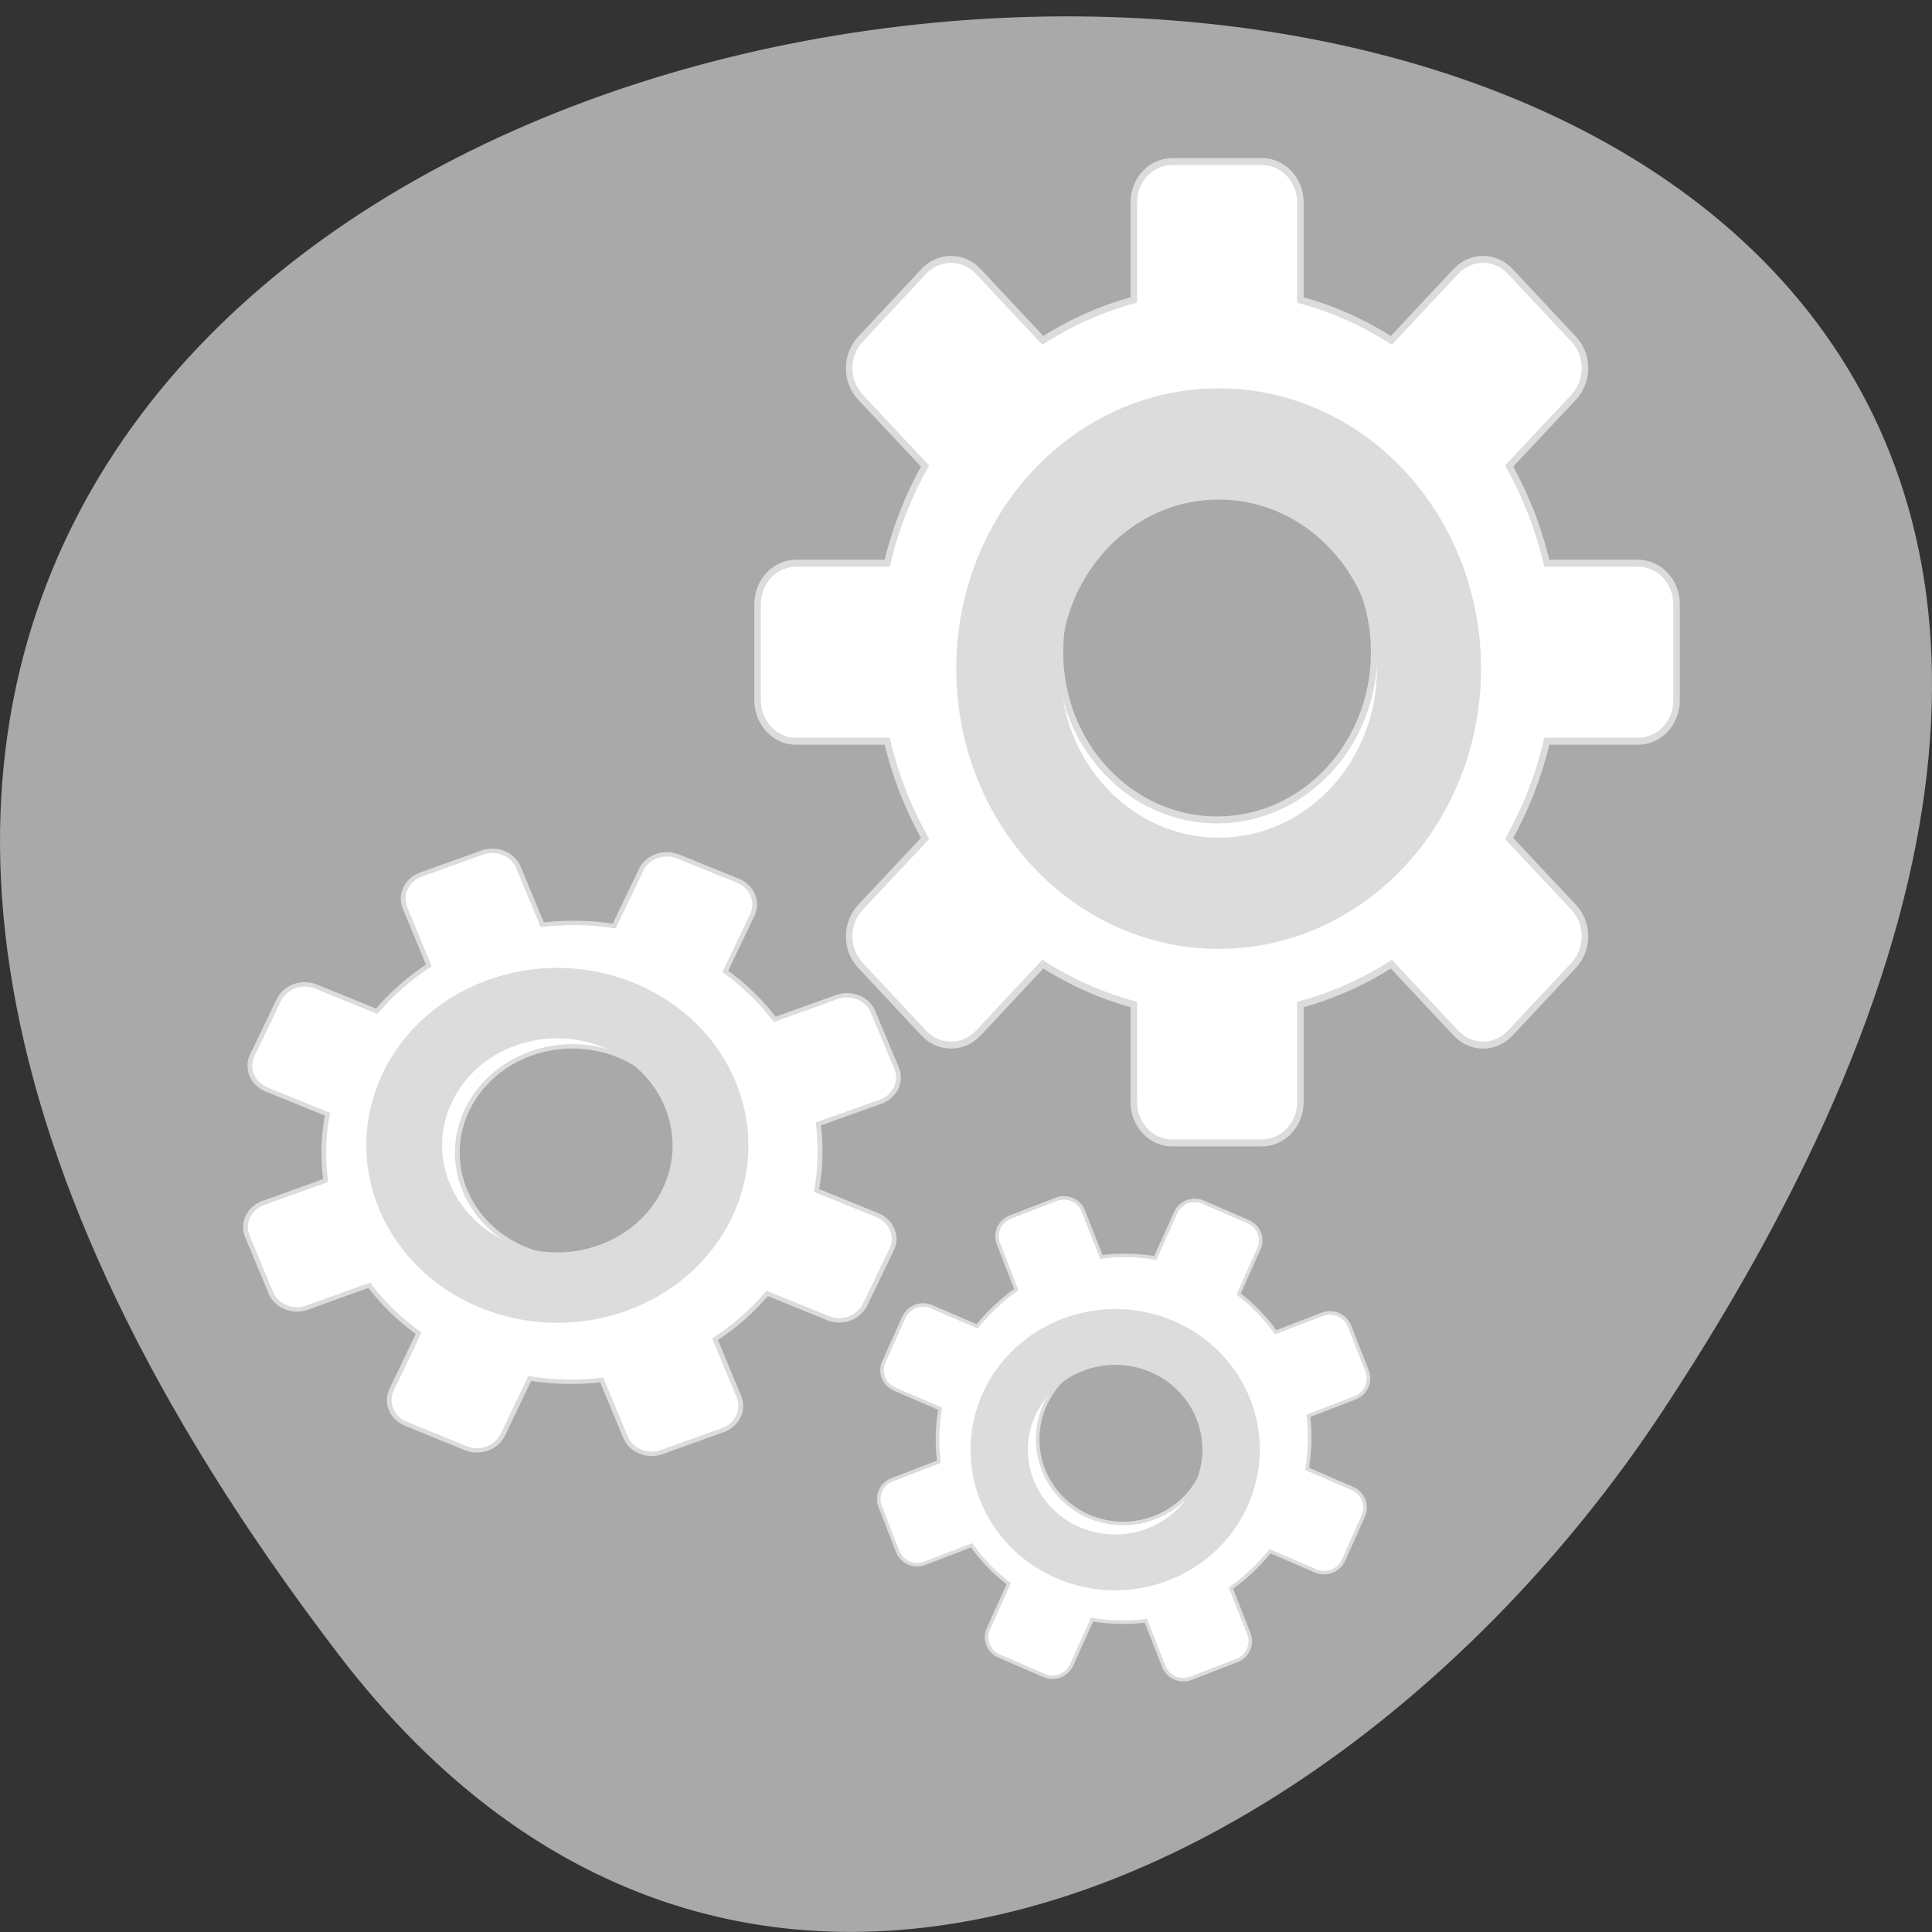 
<svg xmlns="http://www.w3.org/2000/svg" xmlns:xlink="http://www.w3.org/1999/xlink" width="48px" height="48px" viewBox="0 0 48 48" version="1.1">
<rect x="0" y="0" width="48" height="48" fill="#333333" stroke="none"/>
<g id="surface1">
<path style=" stroke:none;fill-rule:nonzero;fill:rgb(66.275%,66.275%,66.275%);fill-opacity:1;" d="M 8.406 41.098 C -29.434 -8.426 74.703 -15.461 41.285 35.09 C 33.664 46.613 18.43 54.211 8.406 41.098 Z M 8.406 41.098 "/>
<path style="fill-rule:nonzero;fill:rgb(100%,100%,100%);fill-opacity:1;stroke-width:1;stroke-linecap:butt;stroke-linejoin:miter;stroke:rgb(86.275%,86.275%,86.275%);stroke-opacity:1;stroke-miterlimit:4;" d="M 121.12 853.903 C 117.856 853.903 115.221 856.529 115.221 859.789 L 115.221 873.781 C 110.24 875.049 105.549 877.018 101.269 879.577 L 91.38 869.683 C 89.059 867.374 85.335 867.374 83.038 869.683 L 73.318 879.395 C 70.997 881.705 70.997 885.44 73.318 887.749 L 83.207 897.62 C 80.644 901.922 78.686 906.608 77.429 911.589 L 63.429 911.589 C 60.165 911.589 57.529 914.215 57.529 917.498 L 57.529 931.241 C 57.529 934.523 60.165 937.15 63.429 937.15 L 77.429 937.15 C 78.686 942.13 80.644 946.817 83.207 951.118 L 73.318 960.989 C 70.997 963.299 70.997 967.034 73.318 969.343 L 83.038 979.056 C 85.335 981.365 89.059 981.365 91.38 979.056 L 101.269 969.162 C 105.549 971.721 110.24 973.69 115.221 974.958 L 115.221 988.949 C 115.221 992.21 117.856 994.836 121.12 994.836 L 134.878 994.836 C 138.143 994.836 140.778 992.21 140.778 988.949 L 140.778 974.958 C 145.759 973.69 150.45 971.721 154.73 969.162 L 164.619 979.056 C 166.94 981.365 170.664 981.365 172.985 979.056 L 182.681 969.343 C 185.002 967.034 185.002 963.299 182.681 960.989 L 172.791 951.118 C 175.354 946.817 177.337 942.13 178.595 937.15 L 192.57 937.15 C 195.834 937.15 198.47 934.523 198.47 931.241 L 198.47 917.498 C 198.47 914.215 195.834 911.589 192.57 911.589 L 178.595 911.589 C 177.337 906.608 175.354 901.922 172.791 897.62 L 182.681 887.749 C 185.002 885.44 185.002 881.705 182.681 879.395 L 172.985 869.683 C 170.664 867.374 166.94 867.374 164.619 869.683 L 154.73 879.577 C 150.45 877.018 145.759 875.049 140.778 873.781 L 140.778 859.789 C 140.778 856.529 138.143 853.903 134.878 853.903 Z M 128.012 900.292 C 141.31 900.292 152.094 911.068 152.094 924.381 C 152.094 937.67 141.31 948.469 128.012 948.469 C 114.689 948.469 103.905 937.693 103.905 924.381 C 103.905 911.068 114.689 900.292 128.012 900.292 Z M 128.012 900.292 " transform="matrix(-0.162,0,0,-0.173,50.974,176.121)"/>
<path style="fill:none;stroke-width:17.6;stroke-linecap:butt;stroke-linejoin:miter;stroke:rgb(86.275%,86.275%,86.275%);stroke-opacity:1;stroke-miterlimit:4;" d="M 163.547 127.995 C 163.547 147.644 147.642 163.558 127.986 163.558 C 108.357 163.558 92.452 147.644 92.452 127.995 C 92.452 108.37 108.357 92.456 127.986 92.456 C 147.642 92.456 163.547 108.37 163.547 127.995 Z M 163.547 127.995 " transform="matrix(-0.147,0,0,-0.157,49.093,36.709)"/>
<path style="fill-rule:nonzero;fill:rgb(100%,100%,100%);fill-opacity:1;stroke-width:1;stroke-linecap:butt;stroke-linejoin:miter;stroke:rgb(86.275%,86.275%,86.275%);stroke-opacity:1;stroke-miterlimit:4;" d="M 121.119 853.894 C 117.859 853.89 115.225 856.534 115.223 859.809 L 115.242 873.797 C 110.246 875.026 105.551 877.019 101.251 879.579 L 91.39 869.7 C 89.06 867.375 85.335 867.381 83.023 869.687 L 73.329 879.383 C 71.017 881.689 71.005 885.437 73.32 887.729 L 83.196 897.641 C 80.635 901.929 78.684 906.61 77.402 911.581 L 63.432 911.584 C 60.172 911.58 57.538 914.224 57.535 917.499 L 57.514 931.232 C 57.512 934.507 60.165 937.157 63.425 937.162 L 77.426 937.145 C 78.683 942.126 80.651 946.833 83.228 951.115 L 73.321 960.982 C 71.009 963.289 70.997 967.037 73.312 969.329 L 83.027 979.039 C 85.356 981.364 89.081 981.358 91.394 979.052 L 101.256 969.165 C 105.534 971.722 110.243 973.699 115.207 974.94 L 115.226 988.927 C 115.223 992.203 117.877 994.853 121.136 994.858 L 134.882 994.836 C 138.142 994.841 140.776 992.197 140.778 988.921 L 140.774 974.967 C 145.755 973.705 150.45 971.712 154.75 969.152 L 164.626 979.064 C 166.94 981.356 170.666 981.35 172.978 979.043 L 182.672 969.348 C 185.015 967.028 184.996 963.294 182.681 961.001 L 172.805 951.089 C 175.365 946.802 177.317 942.12 178.599 937.15 L 192.569 937.146 C 195.829 937.151 198.463 934.507 198.466 931.231 L 198.487 917.499 C 198.489 914.223 195.836 911.573 192.576 911.569 L 178.575 911.586 C 177.318 906.604 175.364 901.931 172.787 897.649 L 182.68 887.748 C 184.992 885.442 185.003 881.694 182.689 879.402 L 172.974 869.691 C 170.645 867.366 166.95 867.359 164.607 869.679 L 154.745 879.566 C 150.467 877.009 145.758 875.032 140.794 873.791 L 140.775 859.803 C 140.778 856.528 138.169 853.897 134.879 853.906 Z M 128.016 900.285 C 141.296 900.274 152.101 911.063 152.103 924.356 C 152.09 937.695 141.309 948.454 127.999 948.478 C 114.705 948.456 103.914 937.701 103.897 924.375 C 103.926 911.069 114.692 900.276 128.016 900.285 Z M 128.016 900.285 " transform="matrix(-0.108,-0.044,0.048,-0.1,-16.335,126.698)"/>
<path style="fill:none;stroke-width:17.6;stroke-linecap:butt;stroke-linejoin:miter;stroke:rgb(86.275%,86.275%,86.275%);stroke-opacity:1;stroke-miterlimit:4;" d="M 163.554 127.993 C 163.543 147.639 147.624 163.539 127.993 163.537 C 108.362 163.535 92.47 147.645 92.448 128.014 C 92.459 108.368 108.362 92.432 127.993 92.434 C 147.624 92.436 163.531 108.362 163.554 127.993 Z M 163.554 127.993 " transform="matrix(-0.098,-0.04,0.043,-0.091,20.887,45.223)"/>
<path style="fill-rule:nonzero;fill:rgb(100%,100%,100%);fill-opacity:1;stroke-width:1;stroke-linecap:butt;stroke-linejoin:miter;stroke:rgb(86.275%,86.275%,86.275%);stroke-opacity:1;stroke-miterlimit:4;" d="M 121.14 853.898 C 117.853 853.878 115.208 856.515 115.21 859.796 L 115.219 873.801 C 110.275 875.051 105.539 876.993 101.273 879.561 L 91.367 869.678 C 89.047 867.37 85.343 867.388 83.029 869.682 L 73.334 879.396 C 71.02 881.691 70.983 885.43 73.302 887.737 L 83.208 897.621 C 80.631 901.941 78.693 906.617 77.416 911.589 L 63.433 911.586 C 60.164 911.607 57.519 914.244 57.503 917.484 L 57.542 931.23 C 57.544 934.511 60.148 937.134 63.434 937.154 L 77.417 937.157 C 78.695 942.128 80.658 946.797 83.191 951.116 L 73.331 961.001 C 71.017 963.295 71.02 967.017 73.299 969.342 L 83.034 979.056 C 85.354 981.363 89.058 981.345 91.372 979.051 L 101.273 969.148 C 105.542 971.722 110.272 973.701 115.211 974.951 L 115.22 988.956 C 115.204 992.196 117.866 994.842 121.135 994.82 L 134.879 994.83 C 138.166 994.85 140.771 992.231 140.769 988.95 L 140.76 974.945 C 145.745 973.677 150.44 971.753 154.747 969.167 L 164.652 979.05 C 166.932 981.375 170.677 981.34 172.991 979.045 L 182.685 969.332 C 184.999 967.037 184.996 963.316 182.677 961.009 L 172.811 951.107 C 175.348 946.804 177.326 942.111 178.604 937.139 L 192.586 937.142 C 195.855 937.121 198.46 934.502 198.476 931.262 L 198.477 917.498 C 198.476 914.217 195.872 911.594 192.585 911.574 L 178.602 911.571 C 177.325 906.6 175.361 901.931 172.788 897.63 L 182.688 887.727 C 185.002 885.433 184.999 881.711 182.68 879.404 L 172.985 869.672 C 170.666 867.365 166.961 867.382 164.647 869.677 L 154.747 879.58 C 150.437 877.024 145.747 875.027 140.768 873.795 L 140.759 859.79 C 140.775 856.55 138.154 853.886 134.885 853.908 Z M 128.015 900.287 C 141.324 900.293 152.104 911.065 152.102 924.389 C 152.082 937.672 141.313 948.447 128.004 948.441 C 114.713 948.476 103.915 937.663 103.936 924.38 C 103.897 911.074 114.706 900.281 128.015 900.287 Z M 128.015 900.287 " transform="matrix(-0.081,-0.035,0.036,-0.08,5.007,114.176)"/>
<path style="fill:none;stroke-width:17.6;stroke-linecap:butt;stroke-linejoin:miter;stroke:rgb(86.275%,86.275%,86.275%);stroke-opacity:1;stroke-miterlimit:4;" d="M 163.556 127.974 C 163.54 147.648 147.647 163.55 127.974 163.554 C 108.345 163.539 92.473 147.642 92.445 127.988 C 92.436 108.379 108.374 92.457 128.003 92.473 C 147.612 92.443 163.548 108.366 163.556 127.974 Z M 163.556 127.974 " transform="matrix(-0.074,-0.032,0.033,-0.072,32.954,49.329)"/>
</g>
</svg>

